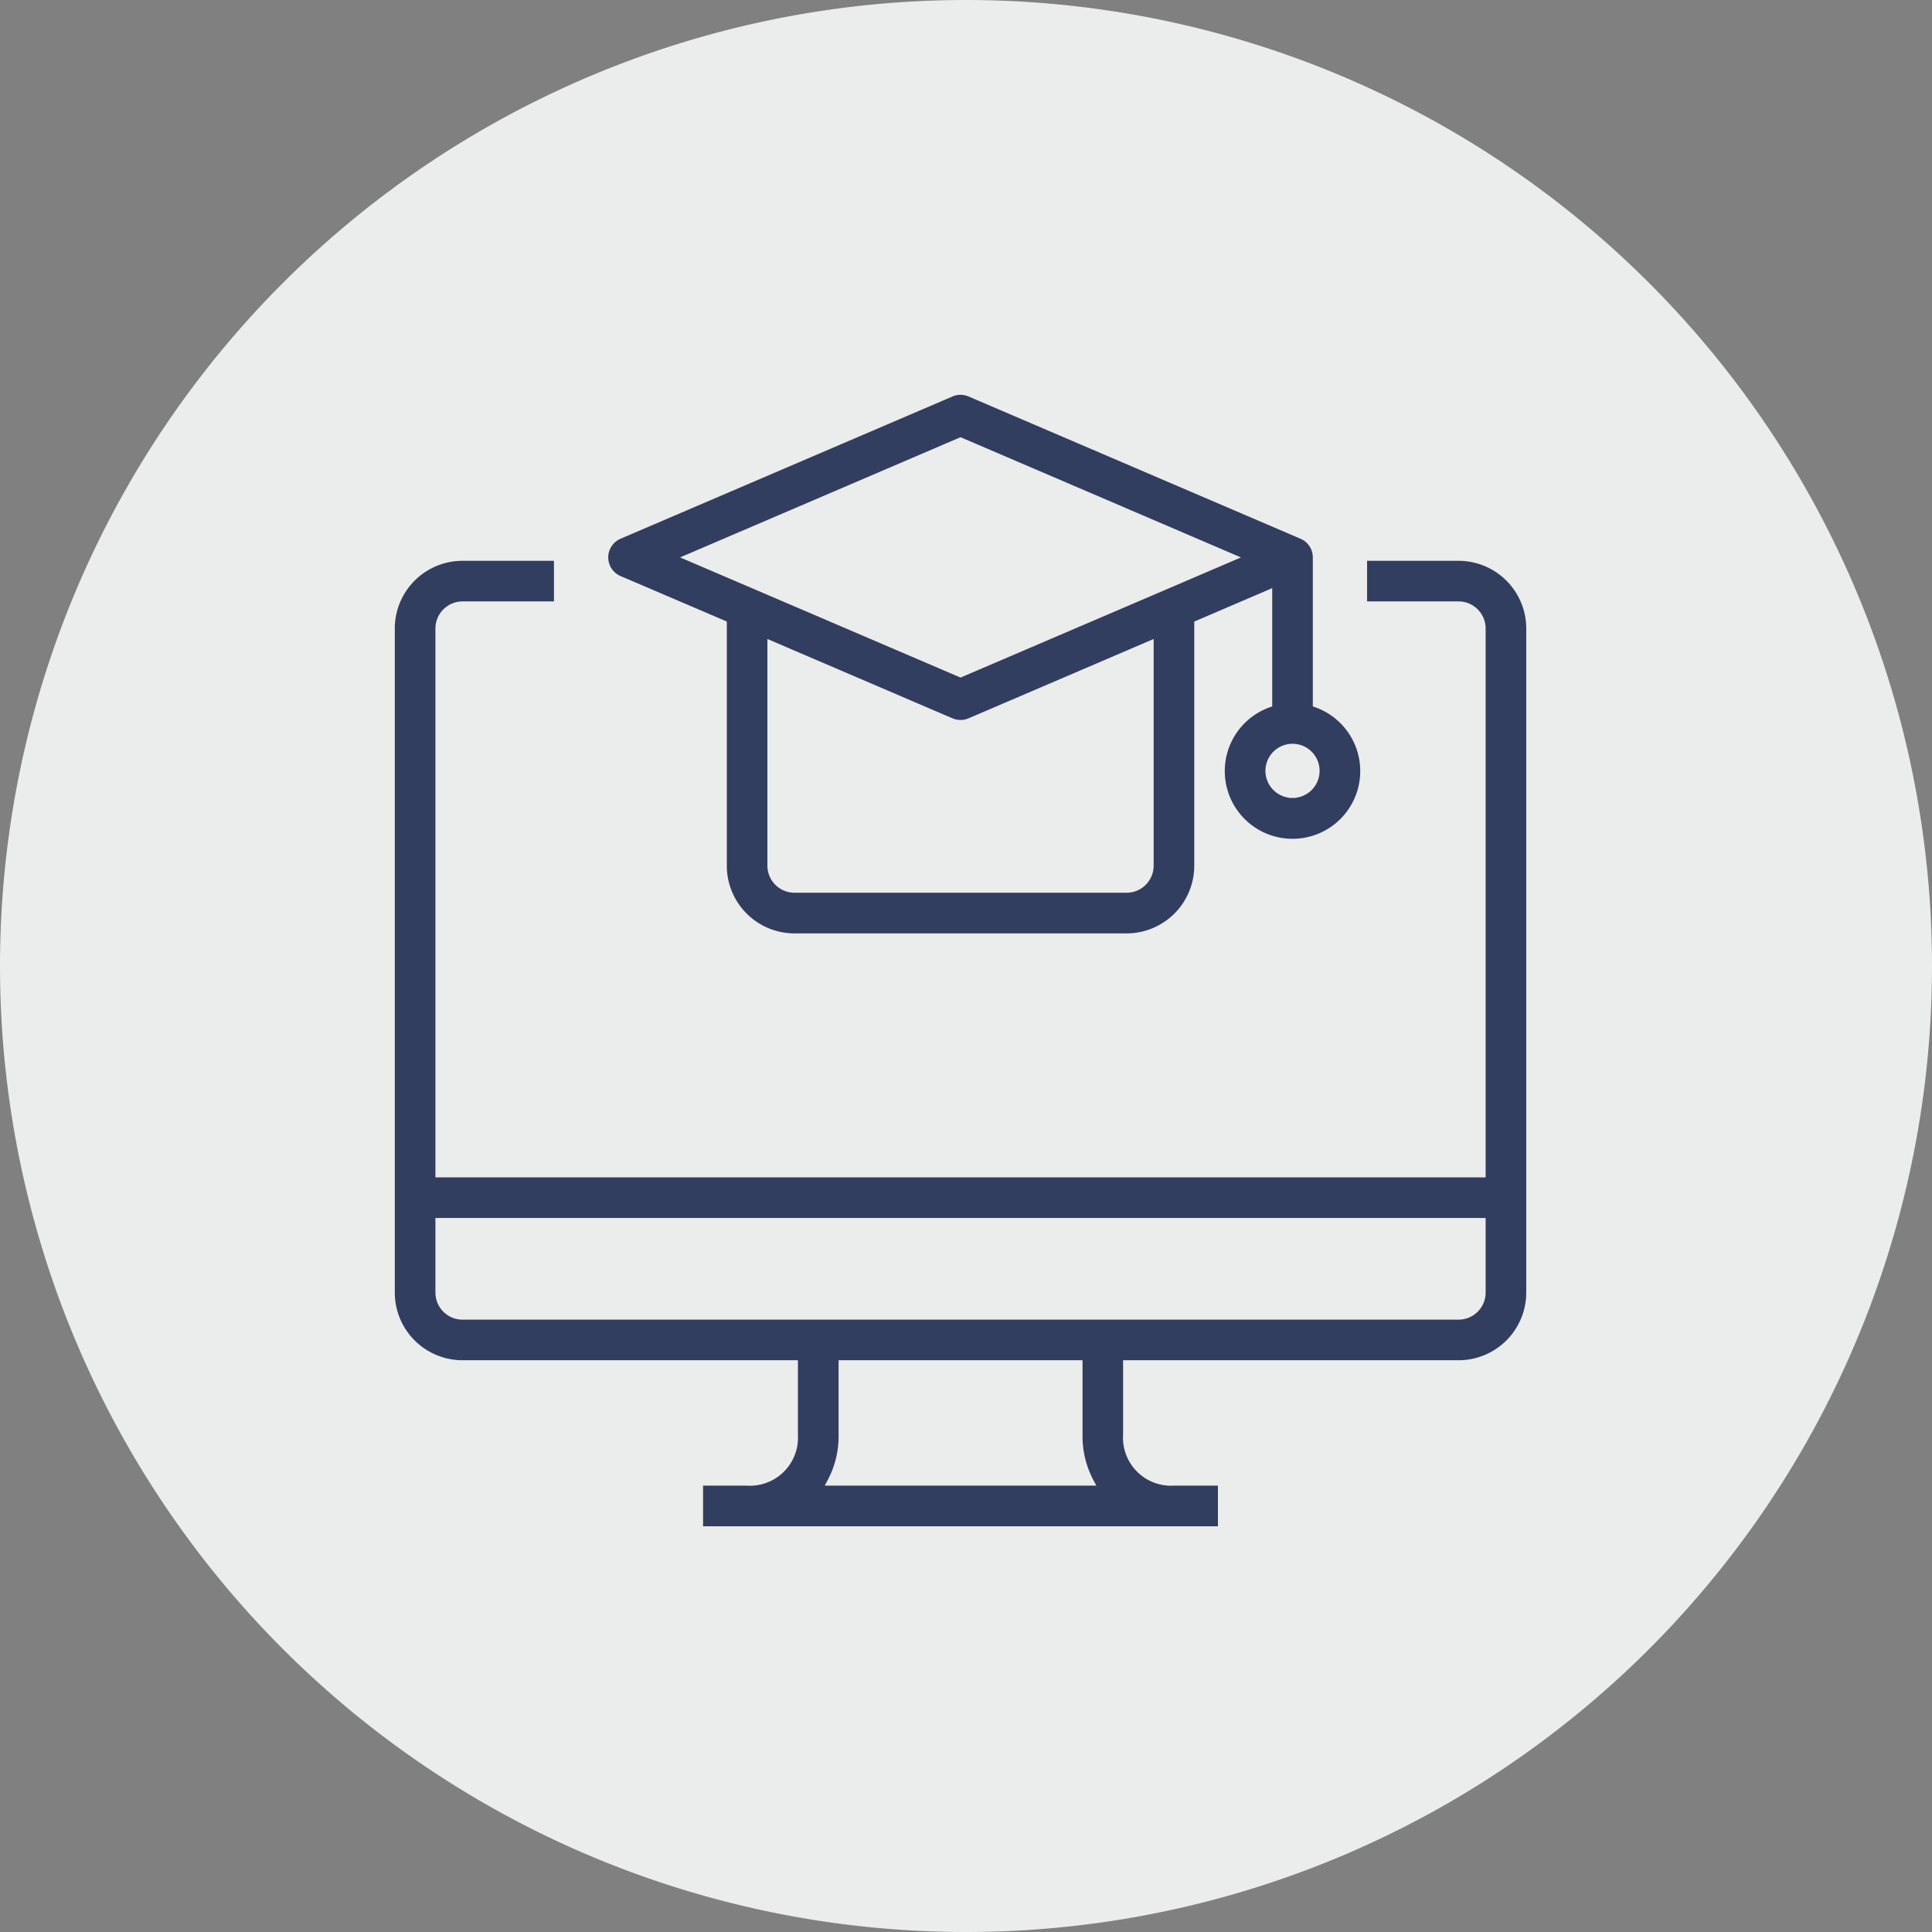 <svg xmlns="http://www.w3.org/2000/svg" width="212.25" height="212.25" viewBox="0 0 212.25 212.25"><rect x="0" y="0" width="212.25" height="212.25" fill="#808080" stroke="none"/><g transform="translate(-400.365 -3616.622)"><path d="M0,0A106.125,106.125,0,0,0,106.125-106.125,106.125,106.125,0,0,0,0-212.25,106.125,106.125,0,0,0-106.125-106.125,106.125,106.125,0,0,0,0,0" transform="translate(506.49 3828.872)" fill="#ebecec"/><path d="M0,0H-10.421V5.21H0A2.605,2.605,0,0,1,2.605,7.815V67.734H-112.022V7.815a2.605,2.605,0,0,1,2.605-2.605H-99V0h-10.421a7.815,7.815,0,0,0-7.815,7.815V80.76a7.816,7.816,0,0,0,7.815,7.816h36.472v7.815a4.908,4.908,0,0,1-4.584,5.212,4.817,4.817,0,0,1-.647,0h-5.189v5.211h57.313V101.6h-5.21a4.9,4.9,0,0,1-5.21-4.575,4.806,4.806,0,0,1,0-.635V88.576H0A7.816,7.816,0,0,0,7.816,80.76V7.815A7.815,7.815,0,0,0,0,0M-40.414,101.6H-69a10.632,10.632,0,0,0,1.269-5.21V88.576h26.051v7.815a10.632,10.632,0,0,0,1.269,5.21M0,83.365H-109.417a2.6,2.6,0,0,1-2.605-2.6V72.945H2.605V80.76A2.6,2.6,0,0,1,0,83.365" transform="translate(560.598 3677.858)" fill="#323e5f"/><path d="M0,0H-10.421V5.21H0A2.605,2.605,0,0,1,2.605,7.815V67.734H-112.022V7.815a2.605,2.605,0,0,1,2.605-2.605H-99V0h-10.421a7.815,7.815,0,0,0-7.815,7.815V80.76a7.816,7.816,0,0,0,7.815,7.816h36.472v7.815a4.908,4.908,0,0,1-4.584,5.212,4.817,4.817,0,0,1-.647,0h-5.189v5.211h57.313V101.6h-5.21a4.9,4.9,0,0,1-5.21-4.575,4.806,4.806,0,0,1,0-.635V88.576H0A7.816,7.816,0,0,0,7.816,80.76V7.815A7.815,7.815,0,0,0,0,0ZM-40.414,101.6H-69a10.632,10.632,0,0,0,1.269-5.21V88.576h26.051v7.815A10.632,10.632,0,0,0-40.414,101.6ZM0,83.365H-109.417a2.6,2.6,0,0,1-2.605-2.6V72.945H2.605V80.76A2.6,2.6,0,0,1,0,83.365Z" transform="translate(560.598 3677.858)" fill="none" stroke="#ebecec" stroke-width="0.75"/><path d="M0,0,11.447,4.9V31.473a7.815,7.815,0,0,0,7.816,7.815H55.735a7.815,7.815,0,0,0,7.816-7.815V4.9l7.815-3.35V13.711a7.816,7.816,0,1,0,5.21,0V-2.394A2.6,2.6,0,0,0,75-4.788L38.525-20.419a2.605,2.605,0,0,0-2.053,0L0-4.788A2.605,2.605,0,0,0-1.367-1.367,2.6,2.6,0,0,0,0,0M58.34,31.473a2.6,2.6,0,0,1-2.6,2.6H19.263a2.605,2.605,0,0,1-2.606-2.6V7.138l19.815,8.493a2.605,2.605,0,0,0,2.053,0L58.34,7.138Zm15.631-7.816a2.6,2.6,0,1,1,2.6-2.6,2.6,2.6,0,0,1-2.6,2.6M37.5-15.191l29.858,12.8L37.5,10.4,7.641-2.394Z" transform="translate(468.39 3680.252)" fill="#323e5f"/><path d="M0,0,11.447,4.9V31.473a7.815,7.815,0,0,0,7.816,7.815H55.735a7.815,7.815,0,0,0,7.816-7.815V4.9l7.815-3.35V13.711a7.816,7.816,0,1,0,5.21,0V-2.394A2.6,2.6,0,0,0,75-4.788L38.525-20.419a2.605,2.605,0,0,0-2.053,0L0-4.788A2.605,2.605,0,0,0-1.367-1.367,2.6,2.6,0,0,0,0,0ZM58.34,31.473a2.6,2.6,0,0,1-2.6,2.6H19.263a2.605,2.605,0,0,1-2.606-2.6V7.138l19.815,8.493a2.605,2.605,0,0,0,2.053,0L58.34,7.138Zm15.631-7.816a2.6,2.6,0,1,1,2.6-2.6A2.6,2.6,0,0,1,73.971,23.657ZM37.5-15.191l29.858,12.8L37.5,10.4,7.641-2.394Z" transform="translate(468.39 3680.252)" fill="none" stroke="#ebecec" stroke-width="0.75"/></g></svg>